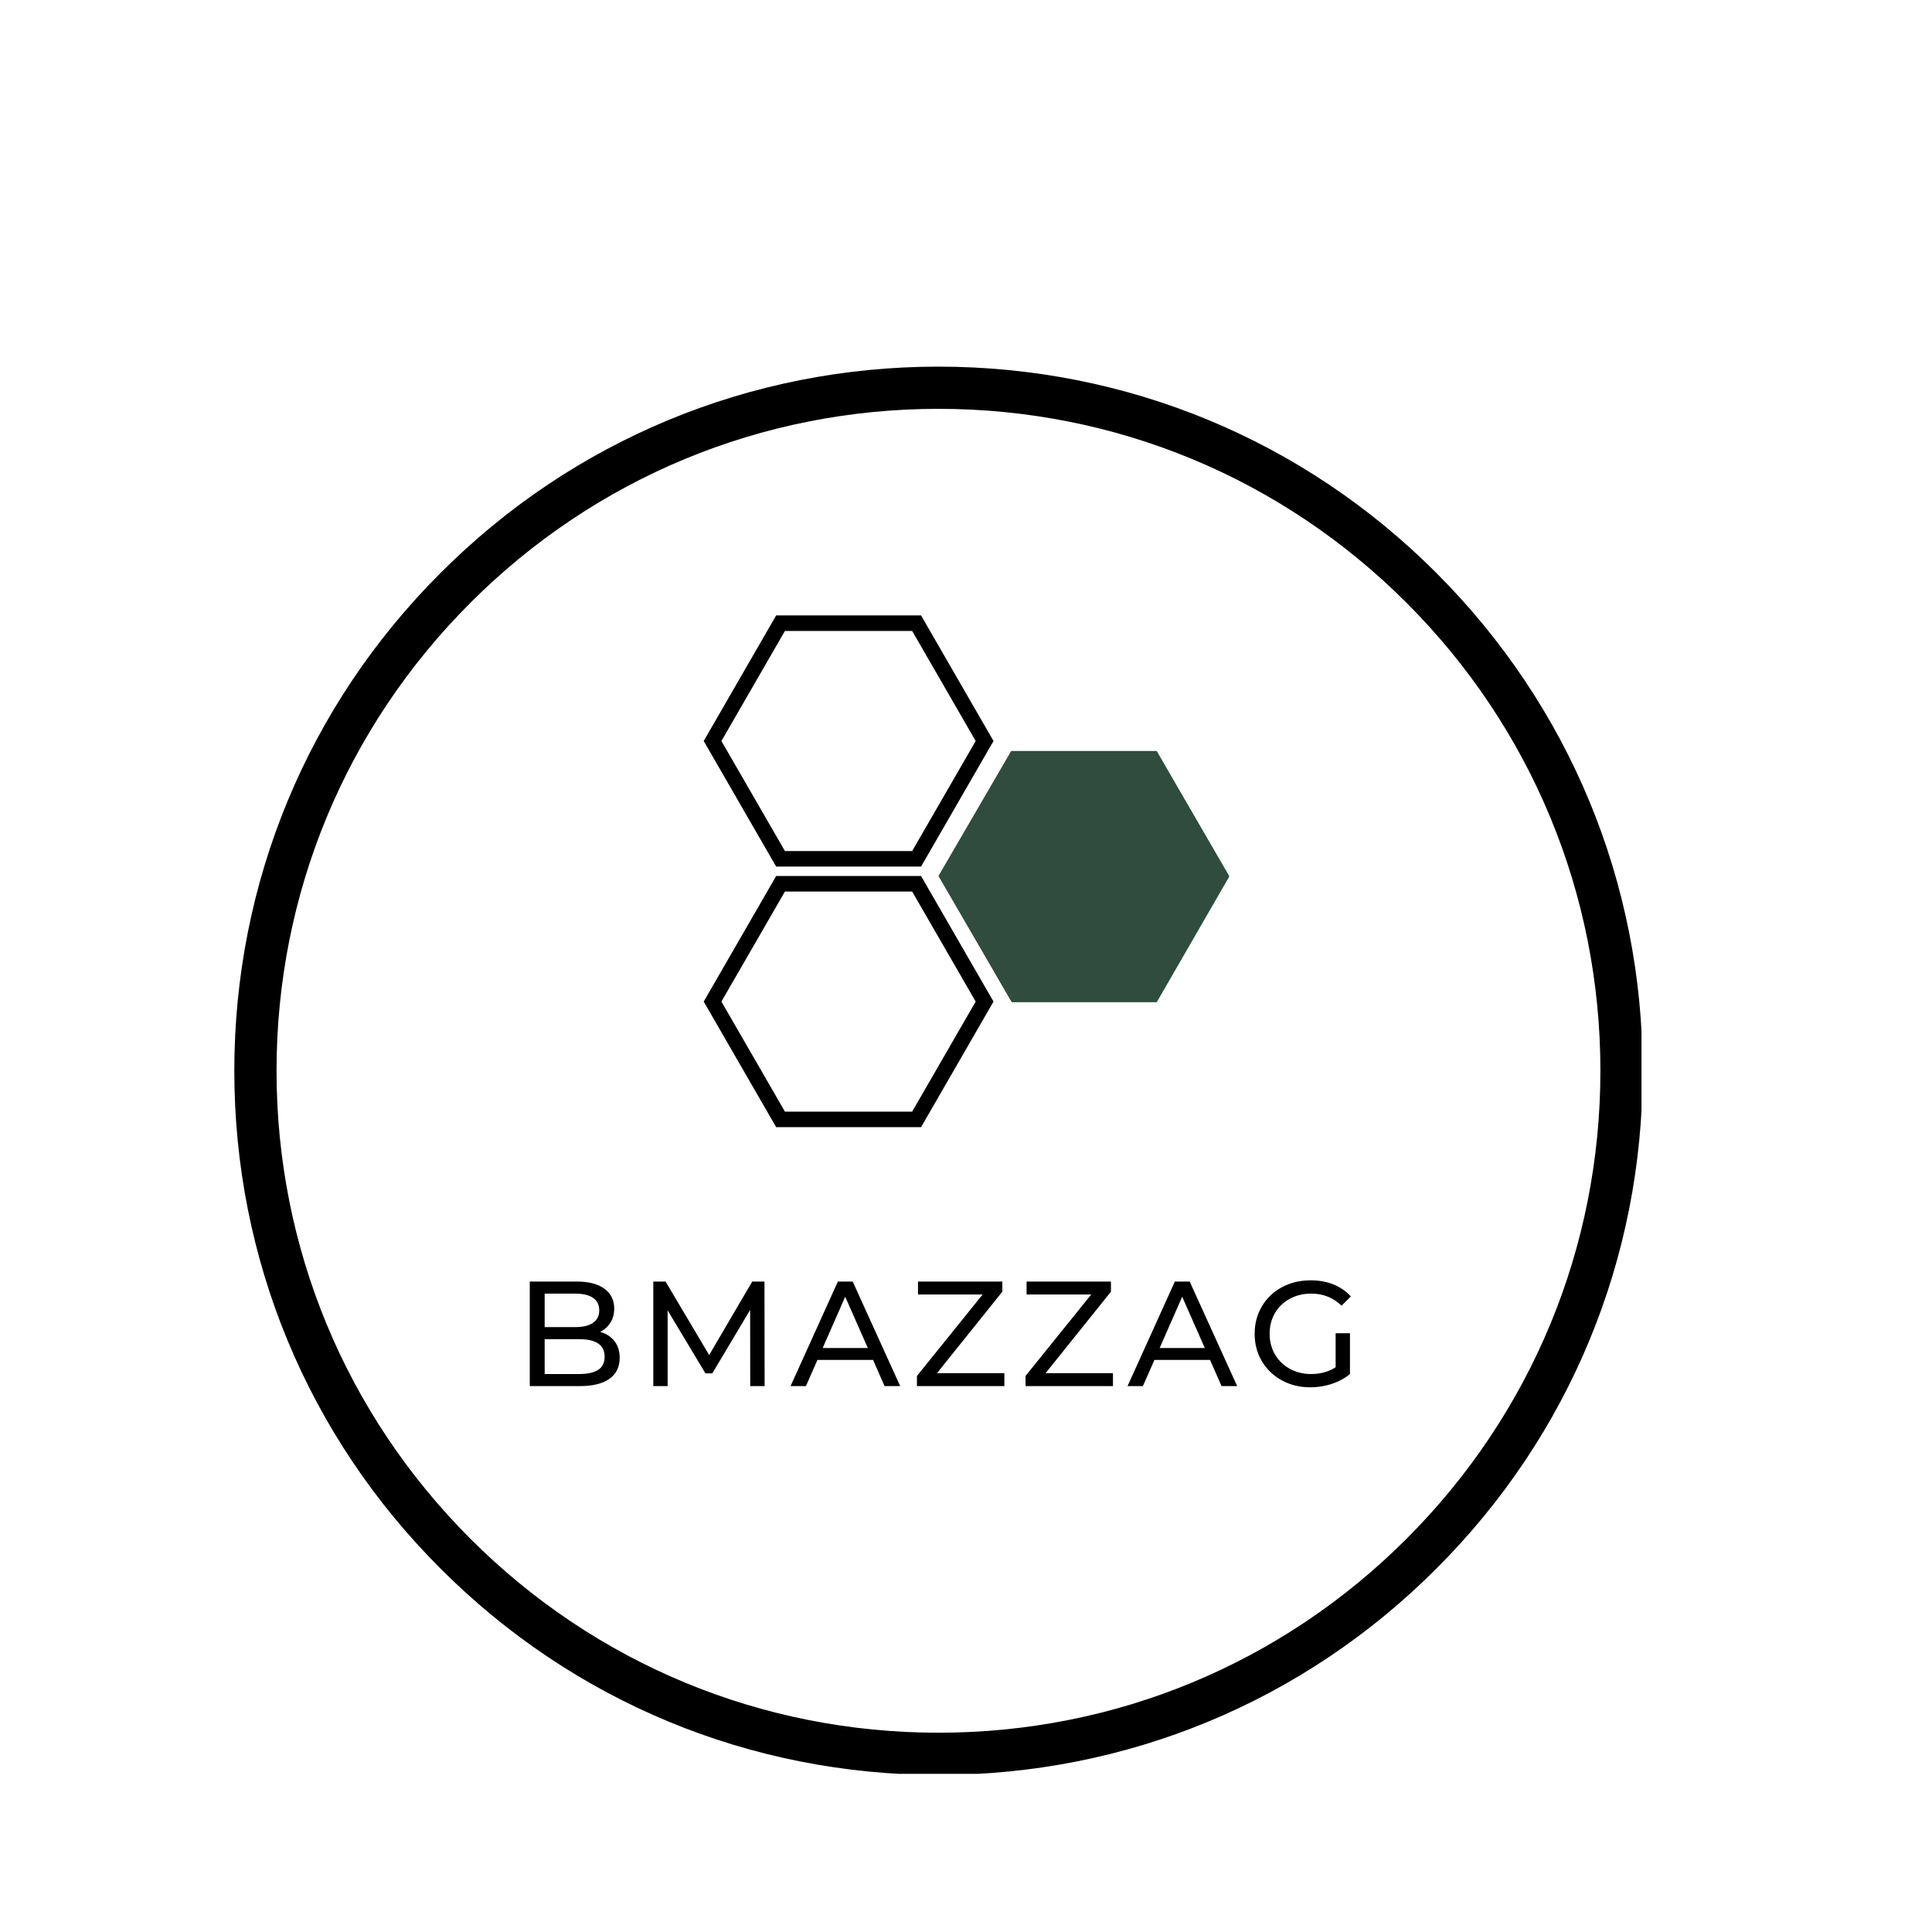 <svg xmlns="http://www.w3.org/2000/svg" xmlns:xlink="http://www.w3.org/1999/xlink" width="500" zoomAndPan="magnify" viewBox="0 0 375 375" height="500" preserveAspectRatio="xMidYMid meet" version="1.0"><defs><g/><clipPath id="918ea8fc51"><path d="M 45.48 71.164 L 319 71.164 L 319 344.844 L 45.48 344.844 Z M 45.48 71.164 " clip-rule="nonzero"/></clipPath><clipPath id="a37a0ef7a0"><path d="M 182.156 344.516 C 145.664 344.516 111.305 330.312 85.52 304.473 C 59.684 278.691 45.48 244.332 45.48 207.84 C 45.48 171.348 59.684 136.988 85.52 111.203 C 111.305 85.367 145.664 71.164 182.156 71.164 C 218.648 71.164 253.008 85.367 278.789 111.203 C 304.629 137.043 318.832 171.348 318.832 207.84 C 318.832 244.332 304.629 278.691 278.789 304.473 C 253.008 330.312 218.648 344.516 182.156 344.516 M 182.156 79.355 C 147.852 79.355 115.566 92.742 91.312 116.996 C 67.059 141.25 53.676 173.535 53.676 207.84 C 53.676 242.145 67.059 274.43 91.312 298.684 C 115.566 322.938 147.852 336.32 182.156 336.32 C 216.461 336.32 248.746 322.938 273 298.684 C 297.254 274.43 310.637 242.145 310.637 207.84 C 310.637 173.535 297.254 141.25 273 116.996 C 248.746 92.742 216.461 79.355 182.156 79.355 " clip-rule="nonzero"/></clipPath><clipPath id="a04ff4a87b"><path d="M 136.59 119.453 L 192.84 119.453 L 192.84 168.203 L 136.59 168.203 Z M 136.59 119.453 " clip-rule="nonzero"/></clipPath><clipPath id="17590b9004"><path d="M 192.84 143.828 L 178.777 168.203 L 150.652 168.203 L 136.59 143.828 L 150.652 119.453 L 178.777 119.453 L 192.84 143.828 " clip-rule="nonzero"/></clipPath><clipPath id="31abd42ece"><path d="M 136.59 170.035 L 192.84 170.035 L 192.84 218.781 L 136.59 218.781 Z M 136.59 170.035 " clip-rule="nonzero"/></clipPath><clipPath id="81651ce4aa"><path d="M 192.84 194.406 L 178.777 218.781 L 150.652 218.781 L 136.59 194.406 L 150.652 170.035 L 178.777 170.035 L 192.84 194.406 " clip-rule="nonzero"/></clipPath><clipPath id="b50529b808"><path d="M 182.152 145.785 L 238.582 145.785 L 238.582 194.281 L 182.152 194.281 Z M 182.152 145.785 " clip-rule="nonzero"/></clipPath><clipPath id="a497c85bbc"><path d="M 238.582 170.031 L 224.477 194.281 L 196.258 194.281 L 182.152 170.031 L 196.258 145.785 L 224.477 145.785 L 238.582 170.031 " clip-rule="nonzero"/></clipPath><clipPath id="9a5a9c696a"><path d="M 182.332 145.785 L 238.582 145.785 L 238.582 194.535 L 182.332 194.535 Z M 182.332 145.785 " clip-rule="nonzero"/></clipPath><clipPath id="cbfeb65448"><path d="M 238.582 170.16 L 224.52 194.535 L 196.395 194.535 L 182.332 170.16 L 196.395 145.785 L 224.52 145.785 L 238.582 170.16 " clip-rule="nonzero"/></clipPath></defs><g clip-path="url(#918ea8fc51)"><g clip-path="url(#a37a0ef7a0)"><path fill="#000000" d="M 45.48 71.164 L 318.613 71.164 L 318.613 344.297 L 45.48 344.297 Z M 45.48 71.164 " fill-opacity="1" fill-rule="nonzero"/></g></g><g fill="#000000" fill-opacity="1"><g transform="translate(99.781, 269.042)"><g><path d="M 16.703 -10.531 C 17.879 -10.195 18.805 -9.598 19.484 -8.734 C 20.16 -7.879 20.5 -6.797 20.5 -5.484 C 20.5 -3.723 19.836 -2.367 18.516 -1.422 C 17.191 -0.473 15.266 0 12.734 0 L 3.047 0 L 3.047 -20.297 L 12.156 -20.297 C 14.469 -20.297 16.258 -19.832 17.531 -18.906 C 18.801 -17.977 19.438 -16.691 19.438 -15.047 C 19.438 -13.984 19.188 -13.066 18.688 -12.297 C 18.195 -11.523 17.535 -10.938 16.703 -10.531 Z M 5.938 -17.953 L 5.938 -11.453 L 11.891 -11.453 C 13.379 -11.453 14.523 -11.727 15.328 -12.281 C 16.129 -12.832 16.531 -13.641 16.531 -14.703 C 16.531 -15.766 16.129 -16.57 15.328 -17.125 C 14.523 -17.676 13.379 -17.953 11.891 -17.953 Z M 12.609 -2.344 C 14.254 -2.344 15.492 -2.613 16.328 -3.156 C 17.16 -3.695 17.578 -4.551 17.578 -5.719 C 17.578 -7.977 15.922 -9.109 12.609 -9.109 L 5.938 -9.109 L 5.938 -2.344 Z M 12.609 -2.344 "/></g></g></g><g fill="#000000" fill-opacity="1"><g transform="translate(123.758, 269.042)"><g><path d="M 21.859 0 L 21.844 -14.797 L 14.5 -2.469 L 13.172 -2.469 L 5.828 -14.703 L 5.828 0 L 3.047 0 L 3.047 -20.297 L 5.422 -20.297 L 13.891 -6.031 L 22.25 -20.297 L 24.625 -20.297 L 24.656 0 Z M 21.859 0 "/></g></g></g><g fill="#000000" fill-opacity="1"><g transform="translate(153.476, 269.042)"><g><path d="M 15.984 -5.078 L 5.188 -5.078 L 2.953 0 L -0.031 0 L 9.156 -20.297 L 12.031 -20.297 L 21.25 0 L 18.219 0 Z M 14.969 -7.391 L 10.578 -17.344 L 6.203 -7.391 Z M 14.969 -7.391 "/></g></g></g><g fill="#000000" fill-opacity="1"><g transform="translate(176.728, 269.042)"><g><path d="M 18.219 -2.516 L 18.219 0 L 1.25 0 L 1.25 -1.969 L 14 -17.781 L 1.453 -17.781 L 1.453 -20.297 L 17.828 -20.297 L 17.828 -18.328 L 5.141 -2.516 Z M 18.219 -2.516 "/></g></g></g><g fill="#000000" fill-opacity="1"><g transform="translate(197.806, 269.042)"><g><path d="M 18.219 -2.516 L 18.219 0 L 1.25 0 L 1.25 -1.969 L 14 -17.781 L 1.453 -17.781 L 1.453 -20.297 L 17.828 -20.297 L 17.828 -18.328 L 5.141 -2.516 Z M 18.219 -2.516 "/></g></g></g><g fill="#000000" fill-opacity="1"><g transform="translate(218.884, 269.042)"><g><path d="M 15.984 -5.078 L 5.188 -5.078 L 2.953 0 L -0.031 0 L 9.156 -20.297 L 12.031 -20.297 L 21.25 0 L 18.219 0 Z M 14.969 -7.391 L 10.578 -17.344 L 6.203 -7.391 Z M 14.969 -7.391 "/></g></g></g><g fill="#000000" fill-opacity="1"><g transform="translate(242.136, 269.042)"><g><path d="M 17.109 -10.266 L 19.891 -10.266 L 19.891 -2.344 C 18.891 -1.52 17.723 -0.883 16.391 -0.438 C 15.055 0.008 13.66 0.234 12.203 0.234 C 10.16 0.234 8.316 -0.211 6.672 -1.109 C 5.023 -2.016 3.734 -3.254 2.797 -4.828 C 1.859 -6.398 1.391 -8.176 1.391 -10.156 C 1.391 -12.125 1.859 -13.898 2.797 -15.484 C 3.734 -17.066 5.023 -18.301 6.672 -19.188 C 8.328 -20.082 10.191 -20.531 12.266 -20.531 C 13.891 -20.531 15.363 -20.266 16.688 -19.734 C 18.008 -19.203 19.133 -18.426 20.062 -17.406 L 18.266 -15.609 C 16.641 -17.172 14.68 -17.953 12.391 -17.953 C 10.836 -17.953 9.445 -17.617 8.219 -16.953 C 6.988 -16.285 6.023 -15.359 5.328 -14.172 C 4.641 -12.984 4.297 -11.645 4.297 -10.156 C 4.297 -8.688 4.641 -7.352 5.328 -6.156 C 6.023 -4.969 6.988 -4.035 8.219 -3.359 C 9.445 -2.68 10.828 -2.344 12.359 -2.344 C 14.172 -2.344 15.754 -2.781 17.109 -3.656 Z M 17.109 -10.266 "/></g></g></g><g clip-path="url(#a04ff4a87b)"><g clip-path="url(#17590b9004)"><path stroke-linecap="butt" transform="matrix(0, 0.754, -0.748, 0, 192.839, 119.453)" fill="none" stroke-linejoin="miter" d="M 32.328 -0.002 L 64.657 18.807 L 64.657 56.424 L 32.328 75.233 L 0 56.424 L 0 18.807 L 32.328 -0.002 " stroke="#000000" stroke-width="8" stroke-opacity="1" stroke-miterlimit="4"/></g></g><g clip-path="url(#31abd42ece)"><g clip-path="url(#81651ce4aa)"><path stroke-linecap="butt" transform="matrix(0, 0.754, -0.748, 0, 192.839, 170.033)" fill="none" stroke-linejoin="miter" d="M 32.325 -0.002 L 64.653 18.807 L 64.653 56.424 L 32.325 75.233 L 0.002 56.424 L 0.002 18.807 L 32.325 -0.002 " stroke="#000000" stroke-width="8" stroke-opacity="1" stroke-miterlimit="4"/></g></g><g clip-path="url(#b50529b808)"><g clip-path="url(#a497c85bbc)"><path fill="#2f4c3e" d="M 238.582 145.785 L 238.582 194.281 L 182.152 194.281 L 182.152 145.785 Z M 238.582 145.785 " fill-opacity="1" fill-rule="nonzero"/></g></g><g clip-path="url(#9a5a9c696a)"><g clip-path="url(#cbfeb65448)"><path stroke-linecap="butt" transform="matrix(0, 0.754, -0.748, 0, 238.583, 145.785)" fill="none" stroke-linejoin="miter" d="M 32.328 0.001 L 64.656 18.81 L 64.656 56.427 L 32.328 75.236 L 0 56.427 L 0 18.81 L 32.328 0.001 " stroke="#2f4c3e" stroke-width="8" stroke-opacity="1" stroke-miterlimit="4"/></g></g></svg>